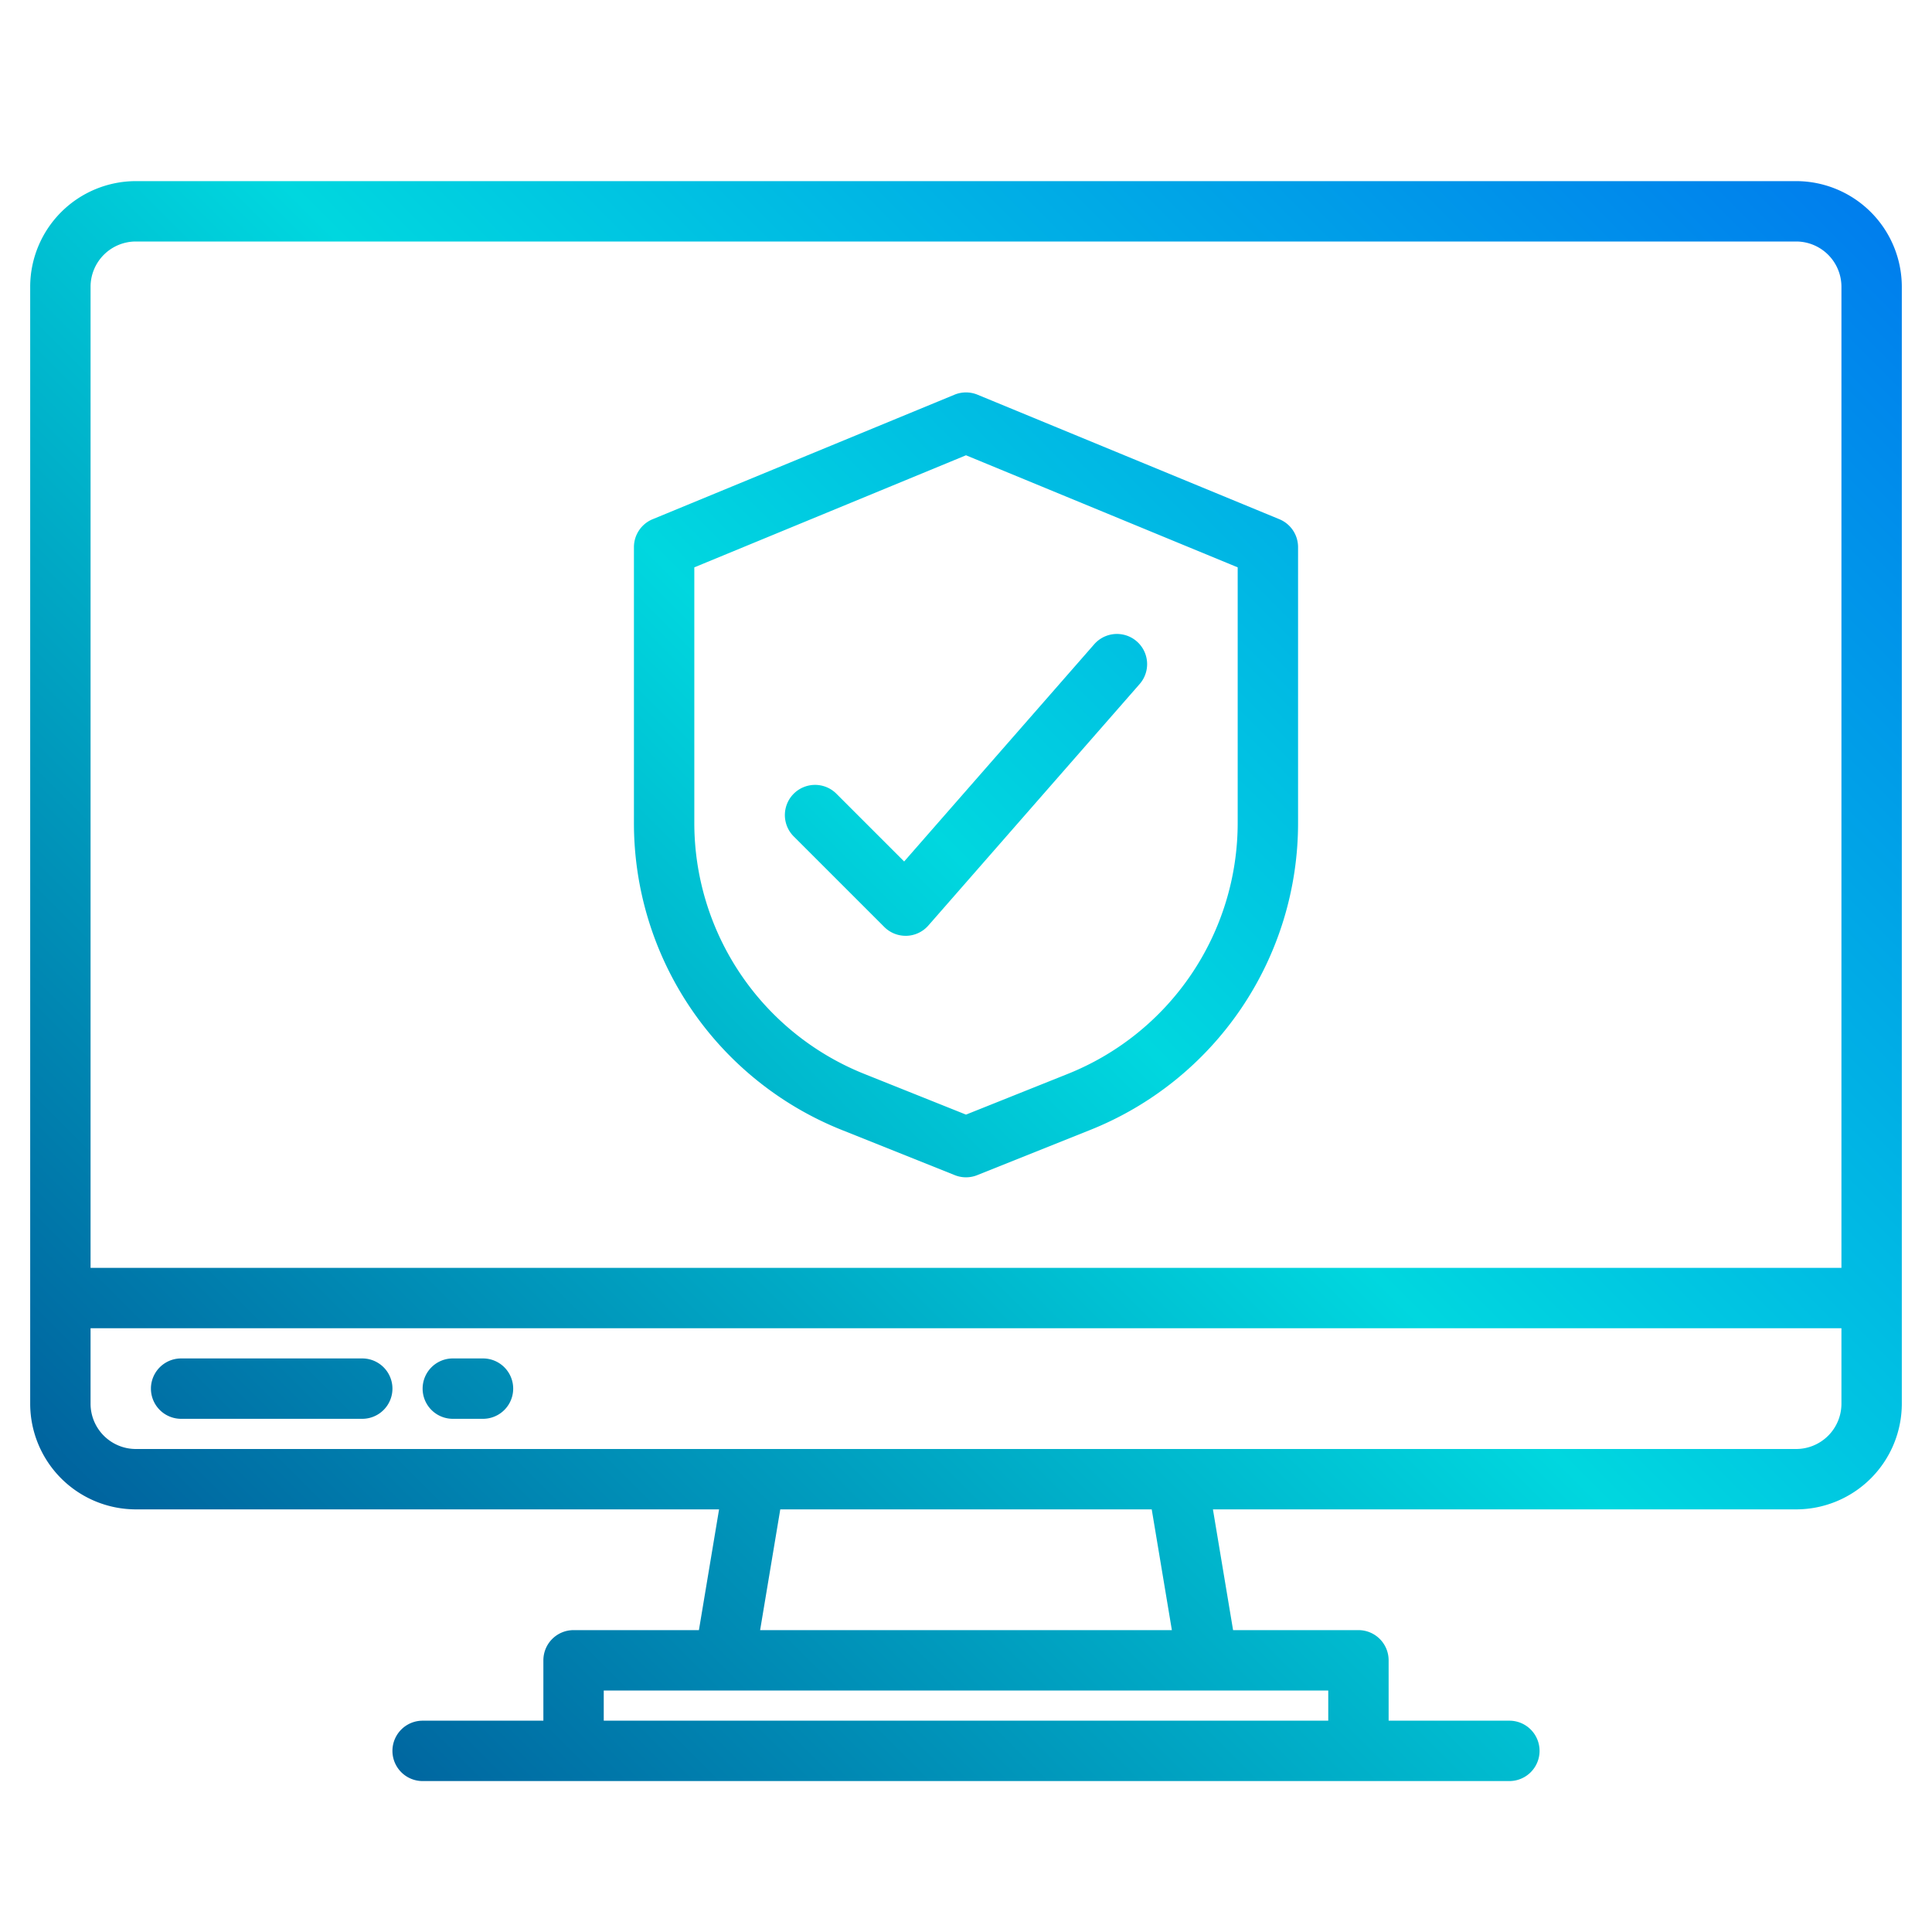 <svg height="512" viewBox="0 0 512 512" width="512" xmlns="http://www.w3.org/2000/svg" xmlns:xlink="http://www.w3.org/1999/xlink"><linearGradient id="a" gradientUnits="userSpaceOnUse" x1="-11.116" x2="499.402" y1="491.116" y2="-19.402" data-name="New Gradient Swatch 1"><stop offset="0" stop-color="#003f8a"/><stop offset=".518" stop-color="#00d7df"/><stop offset="1" stop-color="#006df0"/></linearGradient><linearGradient id="b" x1="-31.116" x2="479.402" xlink:href="#a" y1="471.116" y2="-39.402"/><linearGradient id="c" x1="-5.116" x2="505.402" xlink:href="#a" y1="497.116" y2="-13.402"/><linearGradient id="d" x1="-24.096" x2="486.421" xlink:href="#a" y1="478.135" y2="-32.383"/><linearGradient id="e" x1="-23.116" x2="487.402" xlink:href="#a" y1="479.116" y2="-31.402"/><g><path d="m476 48h-440a28.031 28.031 0 0 0 -28 28v296a28.031 28.031 0 0 0 28 28h154.56l-5.34 32h-33.22a8 8 0 0 0 -8 8v16h-32a8 8 0 0 0 0 16h288a8 8 0 0 0 0-16h-32v-16a8 8 0 0 0 -8-8h-33.22l-5.34-32h154.56a28.031 28.031 0 0 0 28-28v-296a28.031 28.031 0 0 0 -28-28zm-124 400v8h-192v-8zm-150.56-16 5.34-32h98.44l5.34 32zm286.56-60a12.01 12.01 0 0 1 -12 12h-440a12.01 12.01 0 0 1 -12-12v-20h464zm0-36h-464v-260a12.01 12.01 0 0 1 12-12h440a12.01 12.01 0 0 1 12 12z" fill="url(#a)"/><path d="m96 360h-48a8 8 0 0 0 0 16h48a8 8 0 0 0 0-16z" fill="url(#b)"/><path d="m128 360h-8a8 8 0 0 0 0 16h8a8 8 0 0 0 0-16z" fill="url(#c)"/><path d="m223.317 299.543 29.712 11.885a8 8 0 0 0 5.942 0l29.712-11.885a87.577 87.577 0 0 0 55.317-81.706v-72.837a8 8 0 0 0 -4.949-7.4l-80-33a8 8 0 0 0 -6.1 0l-80 33a8 8 0 0 0 -4.951 7.4v72.837a87.577 87.577 0 0 0 55.317 81.706zm-39.317-149.189 72-29.7 72 29.7v67.483a71.657 71.657 0 0 1 -45.26 66.851l-26.74 10.696-26.74-10.7a71.657 71.657 0 0 1 -45.26-66.847z" fill="url(#d)"/><path d="m234.343 245.657a8 8 0 0 0 5.657 2.343h.266a8 8 0 0 0 5.755-2.727l56-64a8 8 0 1 0 -12.042-10.536l-50.369 57.563-17.953-17.954a8 8 0 0 0 -11.314 11.314z" fill="url(#e)"/></g></svg>